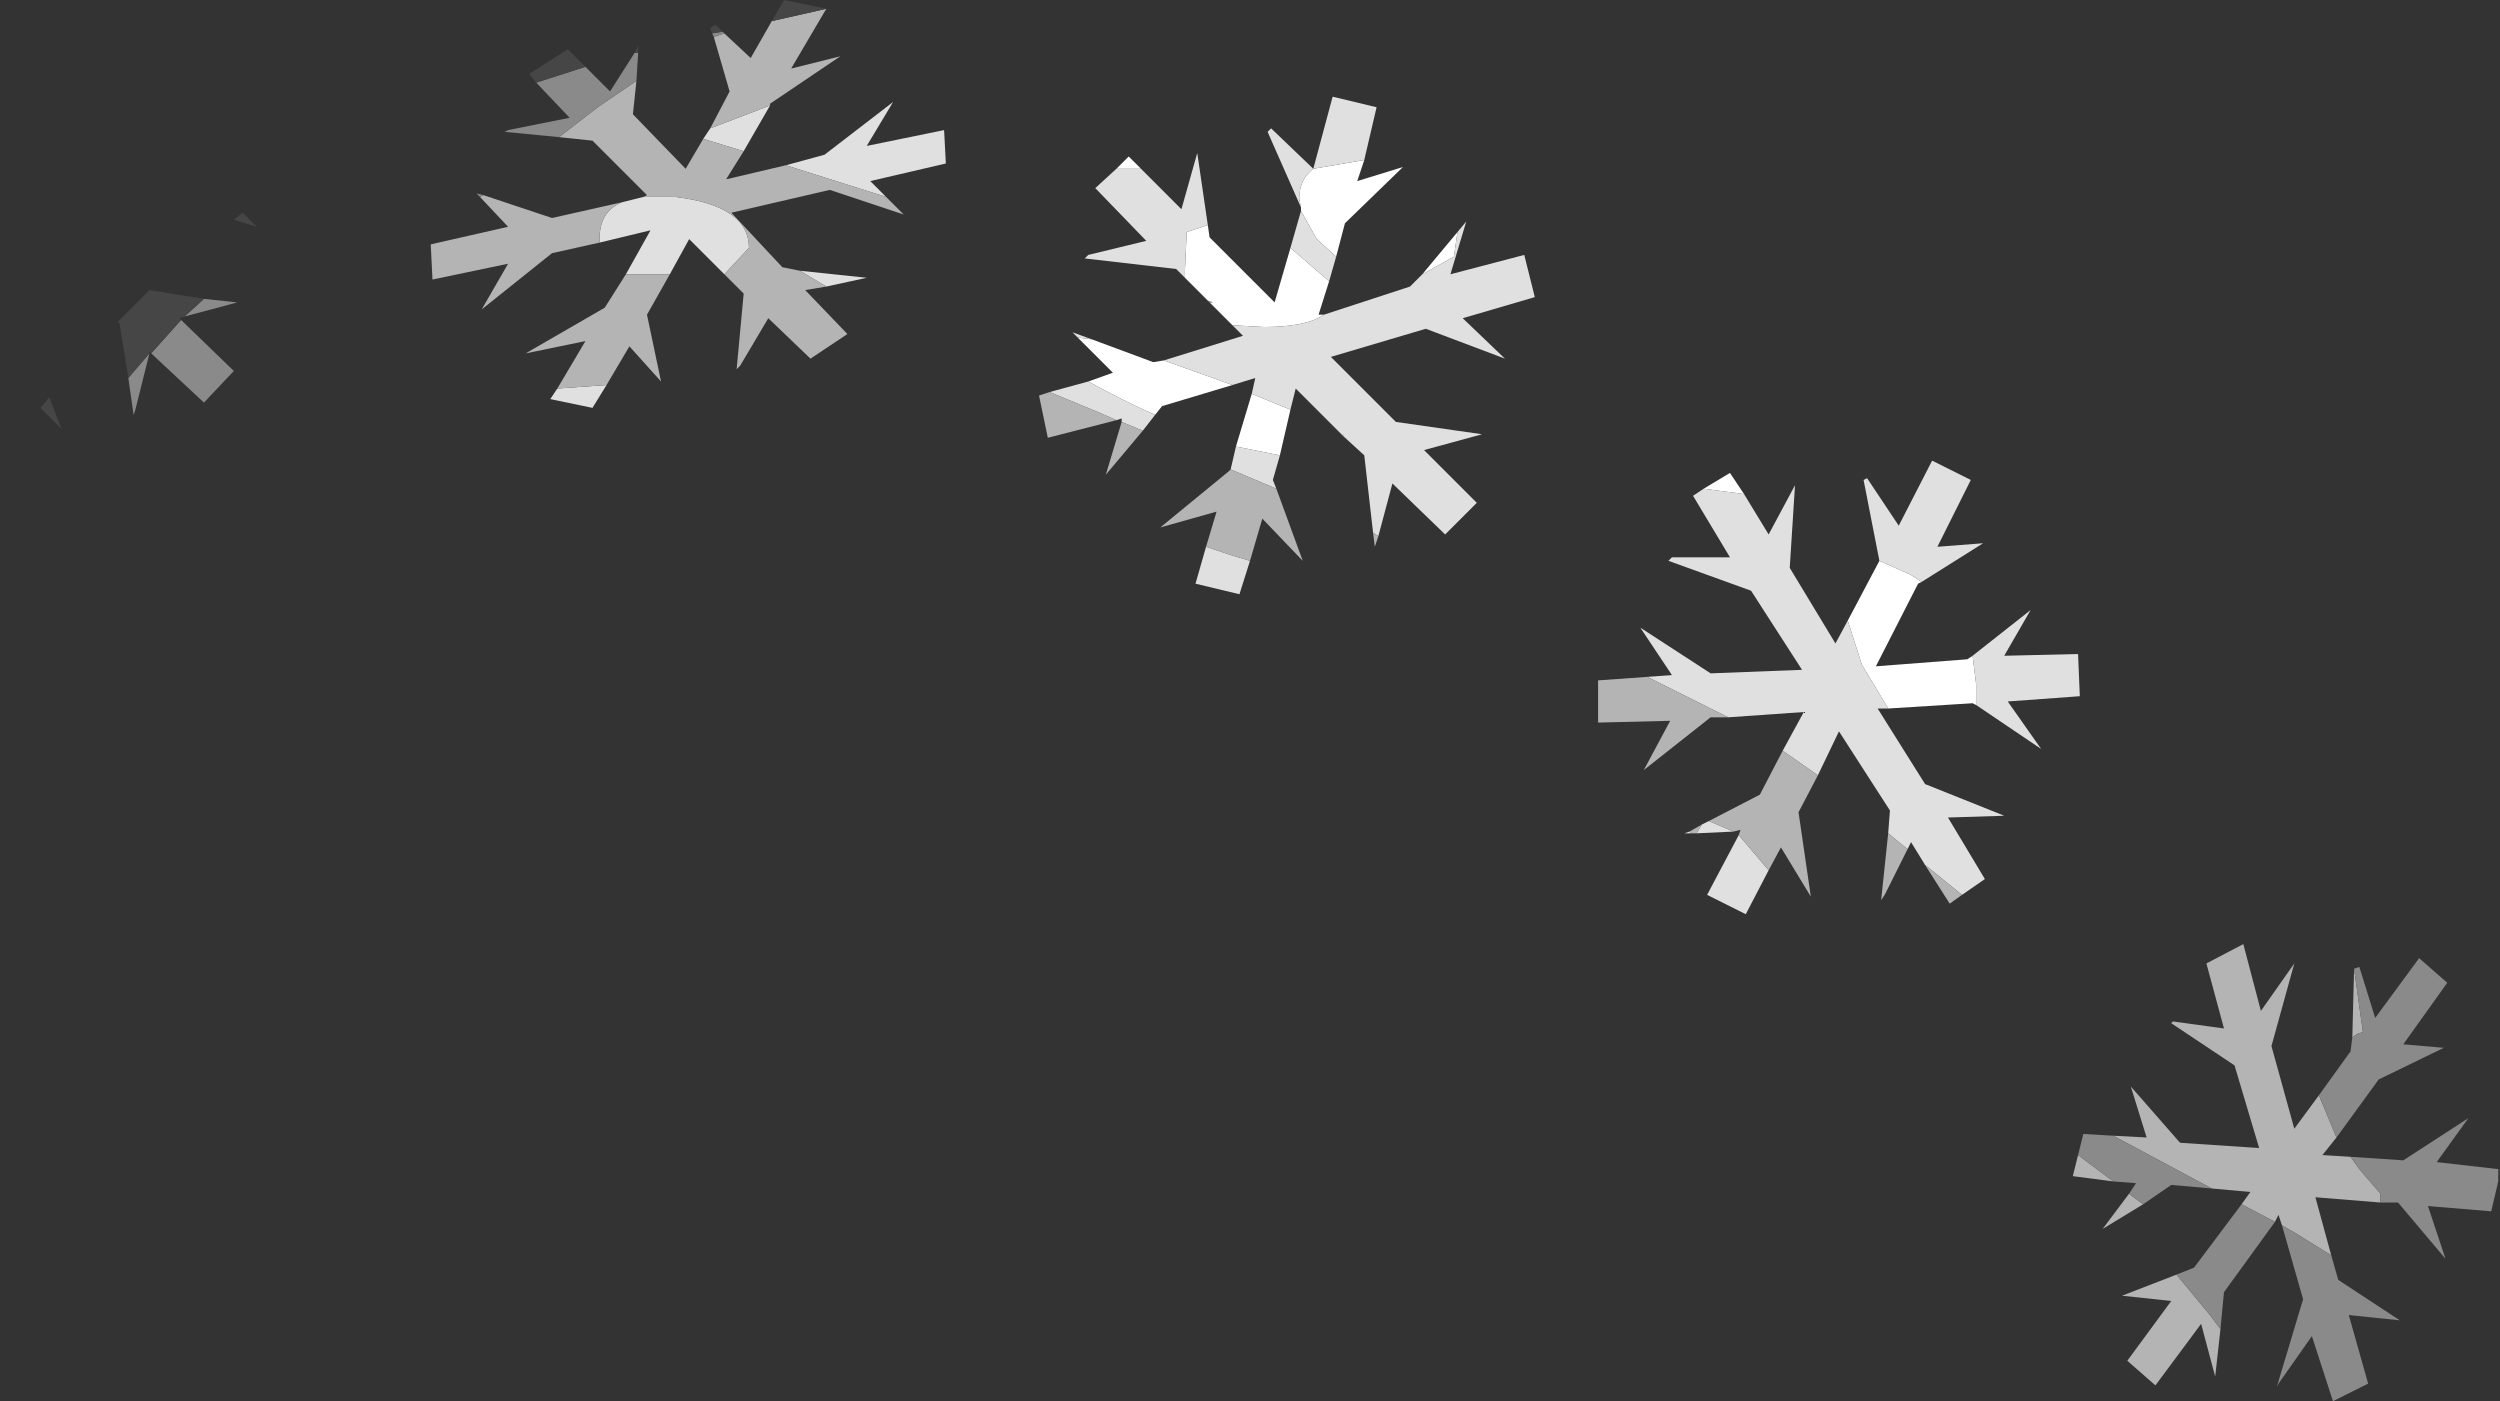 <?xml version="1.0" encoding="UTF-8" standalone="no"?>
<svg xmlns:ffdec="https://www.free-decompiler.com/flash" xmlns:xlink="http://www.w3.org/1999/xlink" ffdec:objectType="shape" height="39.85px" width="71.1px" xmlns="http://www.w3.org/2000/svg">
  <rect width="100%" height="100%" fill="#333333" stroke="none"/>
  <g transform="matrix(1.0, 0.0, 0.0, 1.0, 27.35, 82.1)">
    <path d="M5.1 -77.3 L5.0 -77.3 4.4 -77.3 4.75 -77.65 5.1 -77.3 M6.35 -74.2 L6.35 -74.4 6.4 -75.5 7.0 -75.7 7.05 -75.35 8.9 -73.5 9.35 -75.05 10.45 -74.1 10.15 -73.15 10.3 -73.15 Q9.8 -72.8 8.6 -72.8 L7.7 -72.85 7.05 -73.5 7.15 -73.5 7.0 -73.55 6.35 -74.2 M11.45 -77.55 L11.25 -76.95 12.55 -77.35 10.9 -75.75 10.65 -74.8 10.1 -75.3 9.65 -76.1 9.65 -76.15 9.65 -76.2 9.6 -76.45 Q9.6 -77.0 10.0 -77.3 L11.45 -77.55 M13.1 -74.3 L14.1 -75.5 14.0 -74.8 13.1 -74.3 M10.85 -69.7 L10.8 -69.75 10.85 -69.75 10.85 -69.7 M9.35 -70.45 L9.05 -69.15 7.8 -69.4 8.25 -70.9 9.35 -70.45 M7.7 -71.15 L5.7 -70.55 5.5 -70.3 Q4.6 -70.7 3.6 -71.25 L4.3 -71.5 3.3 -72.5 3.7 -72.45 5.45 -71.8 5.75 -71.85 7.7 -71.15 M21.1 -68.2 L21.85 -68.65 22.25 -68.05 21.1 -68.2 M25.2 -64.45 L26.1 -66.15 27.0 -65.75 27.3 -65.55 27.2 -65.5 26.0 -63.15 28.6 -63.35 28.75 -63.45 28.85 -62.65 28.85 -62.05 28.75 -62.1 26.35 -61.95 25.6 -63.2 25.2 -64.45" fill="#ffffff" fill-rule="evenodd" stroke="none"/>
    <path d="M4.4 -77.3 L5.0 -77.3 5.1 -77.3 6.25 -76.15 6.7 -77.75 7.0 -75.7 6.4 -75.5 6.35 -74.4 6.35 -74.2 6.1 -74.45 3.5 -74.75 3.6 -74.85 5.25 -75.25 3.8 -76.75 4.4 -77.3 M9.65 -76.2 L8.7 -78.35 8.8 -78.45 10.0 -77.3 10.55 -79.35 11.8 -79.05 11.45 -77.55 10.0 -77.3 Q9.6 -77.0 9.6 -76.45 L9.65 -76.2 M10.65 -74.8 L10.45 -74.1 9.35 -75.05 9.65 -76.1 10.1 -75.3 10.65 -74.8 M10.3 -73.15 L12.75 -73.95 13.1 -74.3 14.0 -74.8 14.1 -75.5 14.35 -75.8 13.9 -74.3 16.0 -74.85 16.3 -73.65 14.25 -73.05 15.45 -71.9 13.2 -72.75 10.5 -71.95 12.35 -70.1 14.8 -69.75 13.15 -69.3 14.65 -67.8 13.75 -66.9 12.25 -68.35 11.85 -66.85 11.7 -66.95 11.45 -69.15 10.85 -69.7 10.85 -69.75 10.8 -69.75 9.5 -71.05 9.35 -70.45 8.25 -70.9 8.35 -71.35 7.7 -71.15 5.75 -71.85 8.0 -72.55 7.7 -72.85 8.6 -72.8 Q9.8 -72.8 10.3 -73.15 M9.05 -69.15 L8.85 -68.45 8.95 -68.2 7.65 -68.75 7.8 -69.4 9.05 -69.15 M8.2 -66.15 L7.9 -65.2 6.65 -65.5 6.95 -66.55 7.7 -66.3 8.2 -66.15 M5.5 -70.3 L5.15 -69.85 4.55 -70.1 4.55 -70.2 4.4 -70.15 3.95 -70.35 2.5 -70.95 3.6 -71.25 Q4.6 -70.7 5.5 -70.3 M3.3 -72.5 L3.15 -72.65 3.7 -72.45 3.3 -72.5 M19.5 -62.85 L20.2 -62.9 19.3 -64.25 21.3 -62.95 23.9 -63.05 22.45 -65.3 20.1 -66.15 20.2 -66.25 21.85 -66.25 20.8 -68.0 21.1 -68.2 22.25 -68.05 22.95 -66.9 23.7 -68.3 23.55 -65.95 24.85 -63.8 25.2 -64.45 25.6 -63.2 26.35 -61.95 26.05 -61.95 27.4 -59.8 29.65 -58.9 28.05 -58.85 29.1 -57.1 28.45 -56.65 27.4 -57.5 27.0 -58.15 26.9 -57.95 26.35 -58.4 26.4 -59.05 24.95 -61.3 24.35 -60.05 23.35 -60.75 23.95 -61.85 21.8 -61.7 19.5 -62.85 M26.1 -66.15 L25.65 -68.45 25.75 -68.5 26.65 -67.15 27.6 -69.0 28.7 -68.45 27.75 -66.55 29.05 -66.65 27.3 -65.55 27.0 -65.75 26.1 -66.15 M28.75 -63.45 L30.4 -64.75 29.65 -63.45 31.75 -63.5 31.8 -62.3 29.75 -62.15 30.7 -60.8 28.85 -62.05 28.85 -62.65 28.75 -63.45 M22.95 -57.35 L22.3 -56.1 21.2 -56.65 22.1 -58.35 22.95 -57.35 M21.95 -58.45 L20.9 -58.4 21.05 -58.65 21.25 -58.75 21.95 -58.45 M20.75 -58.4 L20.55 -58.4 20.7 -58.45 20.75 -58.4 M-7.35 -78.15 L-7.15 -78.45 -5.45 -79.1 -6.2 -77.8 -7.35 -78.15 M-5.0 -77.4 L-3.9 -77.7 -1.95 -79.2 -2.7 -77.95 -0.5 -78.4 -0.45 -77.45 -2.6 -76.95 -2.15 -76.5 -5.0 -77.4 M-4.6 -74.4 L-2.7 -74.2 -3.85 -73.95 -4.6 -74.4 M-6.75 -74.3 L-7.75 -75.3 -8.3 -74.3 -9.5 -74.3 -9.55 -74.3 -8.85 -75.55 -10.3 -75.2 -10.3 -75.3 Q-10.3 -76.1 -9.65 -76.35 L-9.05 -76.5 -8.15 -76.5 Q-6.05 -76.25 -6.05 -75.05 L-6.75 -74.3 M-10.1 -71.15 L-10.5 -70.5 -11.7 -70.75 -11.5 -71.05 -10.1 -71.15" fill="#e0e0e0" fill-rule="evenodd" stroke="none"/>
    <path d="M39.1 -49.75 L38.7 -49.25 39.5 -49.2 39.75 -48.85 40.35 -48.15 40.35 -47.9 38.5 -48.05 38.95 -46.4 37.9 -47.05 37.55 -47.25 37.45 -47.55 37.35 -47.35 36.4 -47.85 36.65 -48.2 35.55 -48.3 32.75 -49.8 33.7 -49.75 33.25 -51.2 34.65 -49.6 36.9 -49.45 36.2 -51.8 34.4 -53.0 34.45 -53.05 35.9 -52.85 35.4 -54.7 36.45 -55.25 36.95 -53.35 37.9 -54.7 37.25 -52.35 37.9 -50.0 38.6 -50.95 39.1 -49.75 M35.8 -44.3 L35.65 -42.95 35.25 -44.45 33.95 -42.7 33.15 -43.4 34.4 -45.1 33.0 -45.25 34.55 -45.85 35.5 -44.7 35.8 -44.3 M33.6 -47.85 L32.45 -47.15 33.2 -48.15 33.6 -47.85 M32.75 -48.5 L31.6 -48.65 31.75 -49.25 32.75 -48.5 M39.55 -52.6 L39.6 -54.55 39.85 -52.75 39.7 -52.7 39.55 -52.6 M11.85 -66.85 L11.75 -66.55 11.7 -66.95 11.85 -66.85 M8.95 -68.2 L9.7 -66.15 8.55 -67.35 8.2 -66.15 7.7 -66.3 6.95 -66.55 7.25 -67.55 5.65 -67.1 7.6 -68.7 7.65 -68.75 8.95 -68.2 M5.15 -69.85 L4.1 -68.6 4.55 -70.1 5.15 -69.85 M4.4 -70.15 L2.45 -69.65 2.2 -70.85 2.5 -70.95 3.95 -70.35 4.4 -70.15 M7.05 -73.5 L7.0 -73.55 7.15 -73.5 7.05 -73.5 M21.8 -61.7 L21.3 -61.7 19.4 -60.2 20.15 -61.6 18.1 -61.55 18.1 -62.75 19.5 -62.85 21.8 -61.7 M28.45 -56.65 L28.1 -56.4 27.4 -57.5 28.45 -56.65 M26.9 -57.95 L26.25 -56.65 26.15 -56.5 26.35 -58.4 26.9 -57.95 M24.35 -60.05 L23.8 -59.0 24.15 -56.6 23.3 -58.0 22.95 -57.35 22.1 -58.35 22.15 -58.5 21.95 -58.45 21.25 -58.75 22.7 -59.5 23.35 -60.75 24.35 -60.05 M20.9 -58.4 L20.75 -58.4 20.7 -58.45 21.05 -58.65 20.9 -58.4 M-9.05 -76.5 L-8.95 -76.55 -10.5 -78.1 -11.45 -78.2 -10.35 -79.05 -9.25 -79.8 -9.35 -78.85 -7.85 -77.3 -7.35 -78.15 -6.2 -77.8 -6.7 -77.0 -5.0 -77.4 -2.15 -76.5 -1.65 -76.0 -3.75 -76.7 -6.55 -76.05 -5.1 -74.5 -4.6 -74.4 -3.85 -73.95 -4.45 -73.85 -3.25 -72.6 -4.3 -71.9 -5.5 -73.05 -6.3 -71.7 -6.4 -71.6 -6.2 -73.75 -6.75 -74.3 -6.05 -75.05 Q-6.05 -76.25 -8.15 -76.5 L-9.05 -76.5 M-7.15 -78.45 L-6.6 -79.5 -7.05 -81.05 -6.75 -81.15 -6.0 -80.45 -5.4 -81.5 -3.85 -81.85 -4.85 -80.15 -3.45 -80.5 -5.45 -79.15 -5.45 -79.1 -7.15 -78.45 M-8.3 -74.3 L-8.95 -73.15 -8.55 -71.25 -9.45 -72.25 -10.1 -71.15 -11.5 -71.05 -10.7 -72.4 -12.4 -72.05 -10.15 -73.35 -9.55 -74.3 -9.5 -74.3 -8.3 -74.3 M-10.3 -75.2 L-11.65 -74.9 -13.65 -73.3 -12.9 -74.6 -15.05 -74.15 -15.1 -75.15 -12.9 -75.65 -13.7 -76.5 -13.6 -76.55 -11.65 -75.9 -9.65 -76.35 Q-10.3 -76.1 -10.3 -75.3 L-10.3 -75.2" fill="#b4b4b4" fill-rule="evenodd" stroke="none"/>
    <path d="M39.6 -54.55 L39.75 -54.6 40.2 -53.15 41.45 -54.85 42.25 -54.15 41.0 -52.4 42.15 -52.3 40.3 -51.4 39.1 -49.75 38.6 -50.95 39.5 -52.2 39.55 -52.6 39.7 -52.7 39.85 -52.75 39.6 -54.55 M39.5 -49.2 L41.0 -49.1 42.85 -50.3 41.95 -49.05 43.7 -48.85 43.7 -48.5 43.5 -47.65 41.7 -47.8 42.2 -46.3 40.85 -47.9 40.35 -47.9 40.35 -48.15 39.75 -48.85 39.5 -49.2 M38.95 -46.4 L39.15 -45.7 40.9 -44.55 39.45 -44.7 40.0 -42.75 39.0 -42.25 38.4 -44.1 37.45 -42.75 37.4 -42.65 38.15 -45.15 37.55 -47.25 37.9 -47.05 38.95 -46.4 M37.35 -47.35 L35.9 -45.35 35.8 -44.3 35.5 -44.7 34.55 -45.85 35.05 -46.05 36.4 -47.85 37.35 -47.35 M35.55 -48.3 L34.4 -48.4 33.6 -47.85 33.2 -48.15 33.4 -48.45 32.75 -48.5 31.75 -49.25 31.9 -49.85 32.75 -49.8 35.55 -48.3 M-11.45 -78.2 L-13.0 -78.35 -12.9 -78.4 -11.15 -78.75 -12.1 -79.75 -10.7 -80.2 -10.0 -79.5 -9.3 -80.6 -9.2 -80.6 -9.25 -79.8 -10.35 -79.05 -11.45 -78.2 M-7.05 -81.05 L-7.1 -81.15 -6.8 -81.2 -6.75 -81.15 -7.05 -81.05 M-13.7 -76.5 L-13.8 -76.6 -13.6 -76.55 -13.7 -76.5 M-21.55 -73.6 L-20.6 -73.5 -22.1 -73.1 -21.55 -73.6 M-22.2 -73.0 L-20.7 -71.55 -21.55 -70.65 -23.05 -72.05 -22.2 -73.0 M-23.1 -72.05 L-23.5 -70.45 -23.55 -70.3 -23.7 -71.35 -23.1 -72.05" fill="#8a8a8a" fill-rule="evenodd" stroke="none"/>
    <path d="M43.7 -48.85 L43.75 -48.85 43.7 -48.5 43.7 -48.85 M-12.1 -79.75 L-12.3 -80.0 -11.2 -80.7 -10.7 -80.2 -12.1 -79.75 M-9.3 -80.6 L-9.2 -80.8 -9.2 -80.6 -9.3 -80.6 M-7.1 -81.15 L-7.15 -81.3 -7.0 -81.4 -6.8 -81.2 -7.1 -81.15 M-5.4 -81.5 L-5.05 -82.1 -3.85 -81.85 -5.4 -81.5 M-20.05 -75.65 L-20.7 -75.85 -20.45 -76.05 -20.05 -75.65 M-22.1 -73.1 L-22.25 -73.05 -22.2 -73.0 -23.05 -72.05 -23.1 -72.1 -23.1 -72.05 -23.7 -71.35 -23.95 -72.9 -24.0 -72.95 -23.1 -73.85 -21.55 -73.6 -22.1 -73.1 M-27.35 -68.95 L-27.3 -69.0 -27.35 -68.95 M-25.6 -69.9 L-26.2 -70.5 -25.95 -70.8 -25.6 -69.9" fill="#464646" fill-rule="evenodd" stroke="none"/>
  </g>
</svg>

